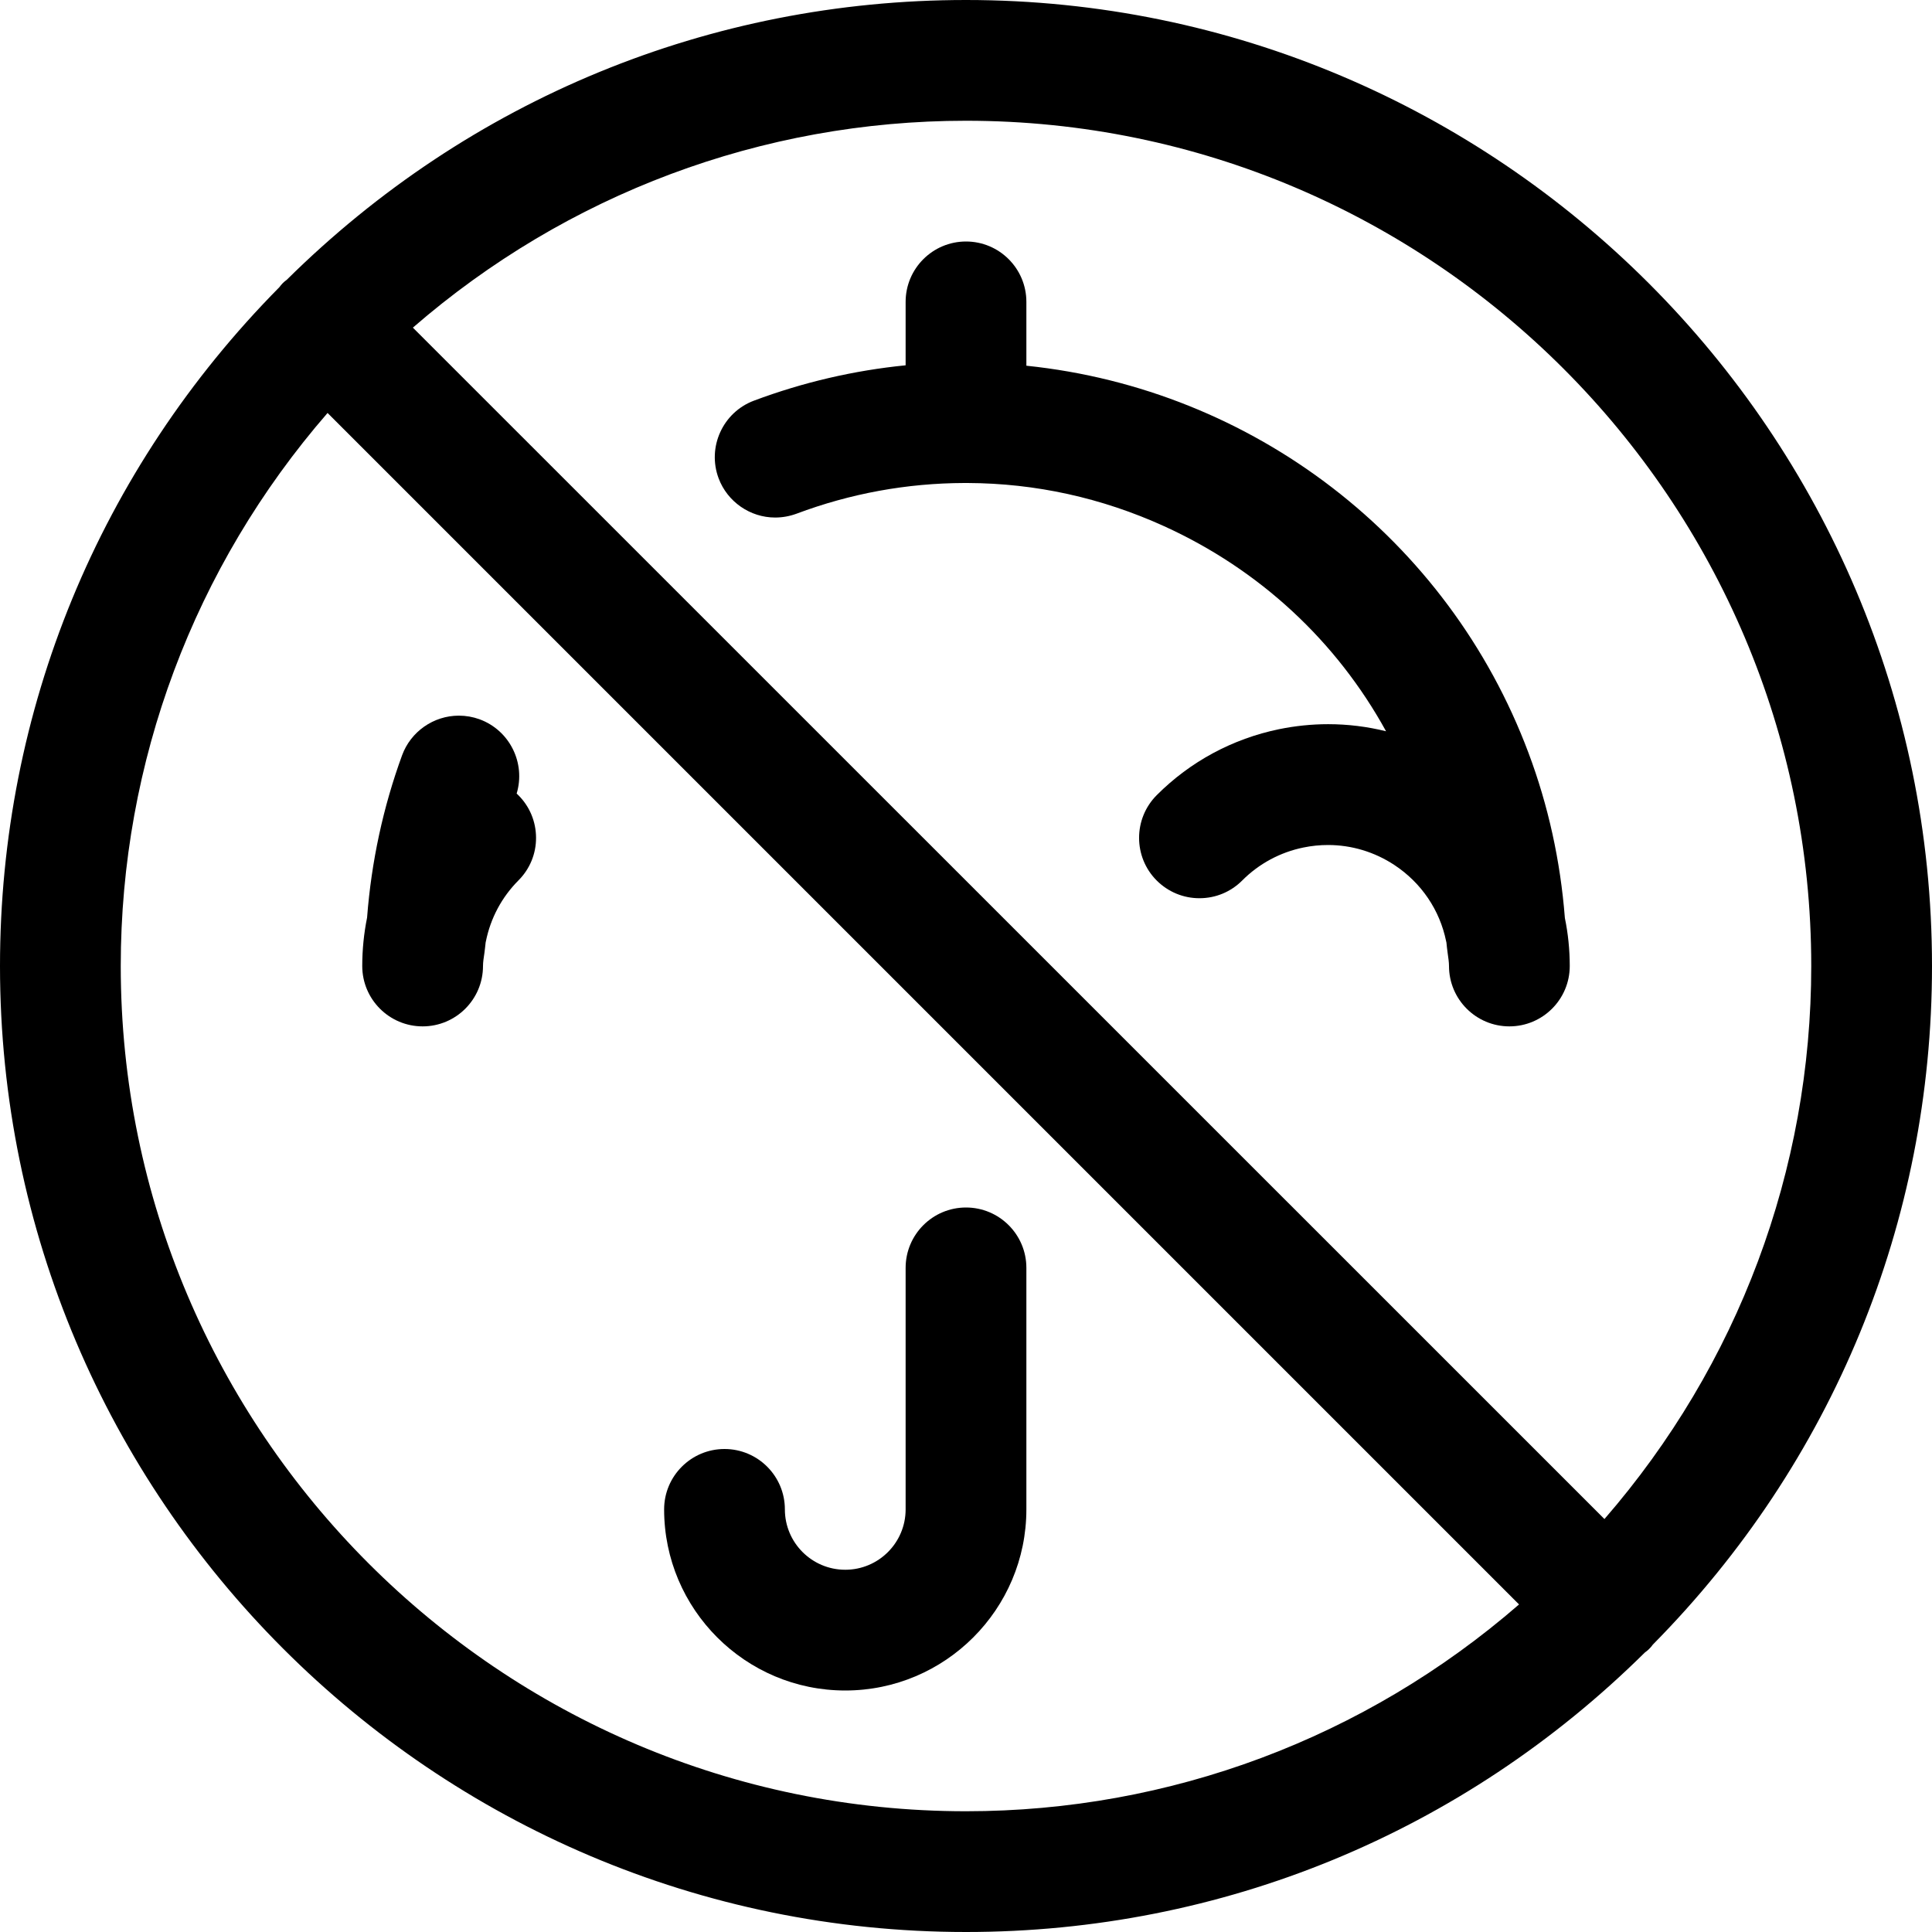 <?xml version="1.0" encoding="utf-8"?>
<!-- Generator: Adobe Illustrator 22.1.0, SVG Export Plug-In . SVG Version: 6.00 Build 0)  -->
<svg version="1.1" id="Layer_1" xmlns="http://www.w3.org/2000/svg" xmlns:xlink="http://www.w3.org/1999/xlink" x="0px" y="0px"
	 viewBox="0 0 24 24" style="enable-background:new 0 0 24 24;" xml:space="preserve">
<title>allowances-no-umbrellas</title>
<g>
	<path d="M12,24C5.383,24,0,18.617,0,12c0-3.176,1.233-6.169,3.471-8.433c0.011-0.016,0.026-0.033,0.043-0.051
		c0.013-0.013,0.03-0.027,0.048-0.04C5.827,1.234,8.822,0,12,0c6.617,0,12,5.383,12,12c0,3.174-1.231,6.167-3.468,8.43
		c-0.012,0.017-0.027,0.036-0.047,0.055c-0.014,0.014-0.033,0.03-0.052,0.043C18.169,22.768,15.176,24,12,24z M4.069,5.13
		C2.409,7.042,1.5,9.467,1.5,12c0,5.79,4.71,10.5,10.5,10.5c2.534,0,4.958-0.909,6.87-2.569L4.069,5.13z M19.931,18.87
		c1.66-1.912,2.569-4.336,2.569-6.87c0-5.79-4.71-10.5-10.5-10.5c-2.534,0-4.958,0.91-6.871,2.57L19.931,18.87z"/>
	<path d="M18.75,12.75C18.336,12.75,18,12.414,18,12c0-0.05-0.009-0.102-0.017-0.163c-0.006-0.044-0.011-0.086-0.015-0.129
		c-0.001-0.006-0.003-0.012-0.004-0.017c-0.079-0.387-0.308-0.725-0.643-0.946c-0.246-0.162-0.531-0.248-0.823-0.248
		c-0.102,0-0.205,0.01-0.306,0.031c-0.289,0.059-0.553,0.201-0.761,0.41c-0.142,0.142-0.33,0.22-0.531,0.22
		c-0.2,0-0.388-0.078-0.53-0.219c-0.293-0.292-0.293-0.768-0.001-1.061c0.417-0.418,0.943-0.701,1.521-0.82
		c0.201-0.041,0.406-0.062,0.609-0.062c0.244,0,0.485,0.03,0.719,0.088c-0.615-1.119-1.571-2.008-2.756-2.547
		C13.686,6.184,12.864,6.003,12.018,6c-0.006,0-0.031,0-0.038,0c-0.715,0.002-1.416,0.13-2.087,0.382
		C9.808,6.413,9.719,6.429,9.629,6.429c0,0,0,0,0,0c-0.311,0-0.593-0.196-0.702-0.487C8.782,5.555,8.979,5.122,9.366,4.977
		c0.609-0.228,1.241-0.375,1.884-0.439V3.75C11.25,3.336,11.586,3,12,3s0.75,0.336,0.75,0.75v0.793
		c2.816,0.291,5.241,2.148,6.238,4.811c0.245,0.653,0.396,1.341,0.451,2.045c0,0.003,0.001,0.005,0.001,0.008
		C19.479,11.595,19.5,11.798,19.5,12C19.5,12.414,19.164,12.75,18.75,12.75z"/>
	<path d="M5.25,12.75c-0.414,0-0.75-0.336-0.75-0.75c0-0.201,0.02-0.403,0.06-0.601c0.053-0.693,0.199-1.371,0.435-2.017
		C5.103,9.088,5.386,8.89,5.7,8.89c0.088,0,0.174,0.015,0.257,0.045C6.333,9.073,6.532,9.48,6.418,9.858
		c0.007,0.006,0.013,0.013,0.02,0.019c0.142,0.141,0.22,0.329,0.221,0.529s-0.077,0.389-0.219,0.531
		c-0.207,0.208-0.346,0.469-0.404,0.756c-0.001,0.004-0.002,0.008-0.003,0.013c-0.005,0.043-0.009,0.086-0.015,0.129
		C6.009,11.897,6,11.95,6,12C6,12.414,5.664,12.75,5.25,12.75z"/>
	<path d="M10.5,21c-1.241,0-2.25-1.009-2.25-2.25C8.25,18.336,8.586,18,9,18s0.75,0.336,0.75,0.75s0.336,0.75,0.75,0.75
		s0.75-0.336,0.75-0.75v-3c0-0.414,0.336-0.75,0.75-0.75s0.75,0.336,0.75,0.75v3C12.75,19.991,11.741,21,10.5,21z"/>
</g>
</svg>
